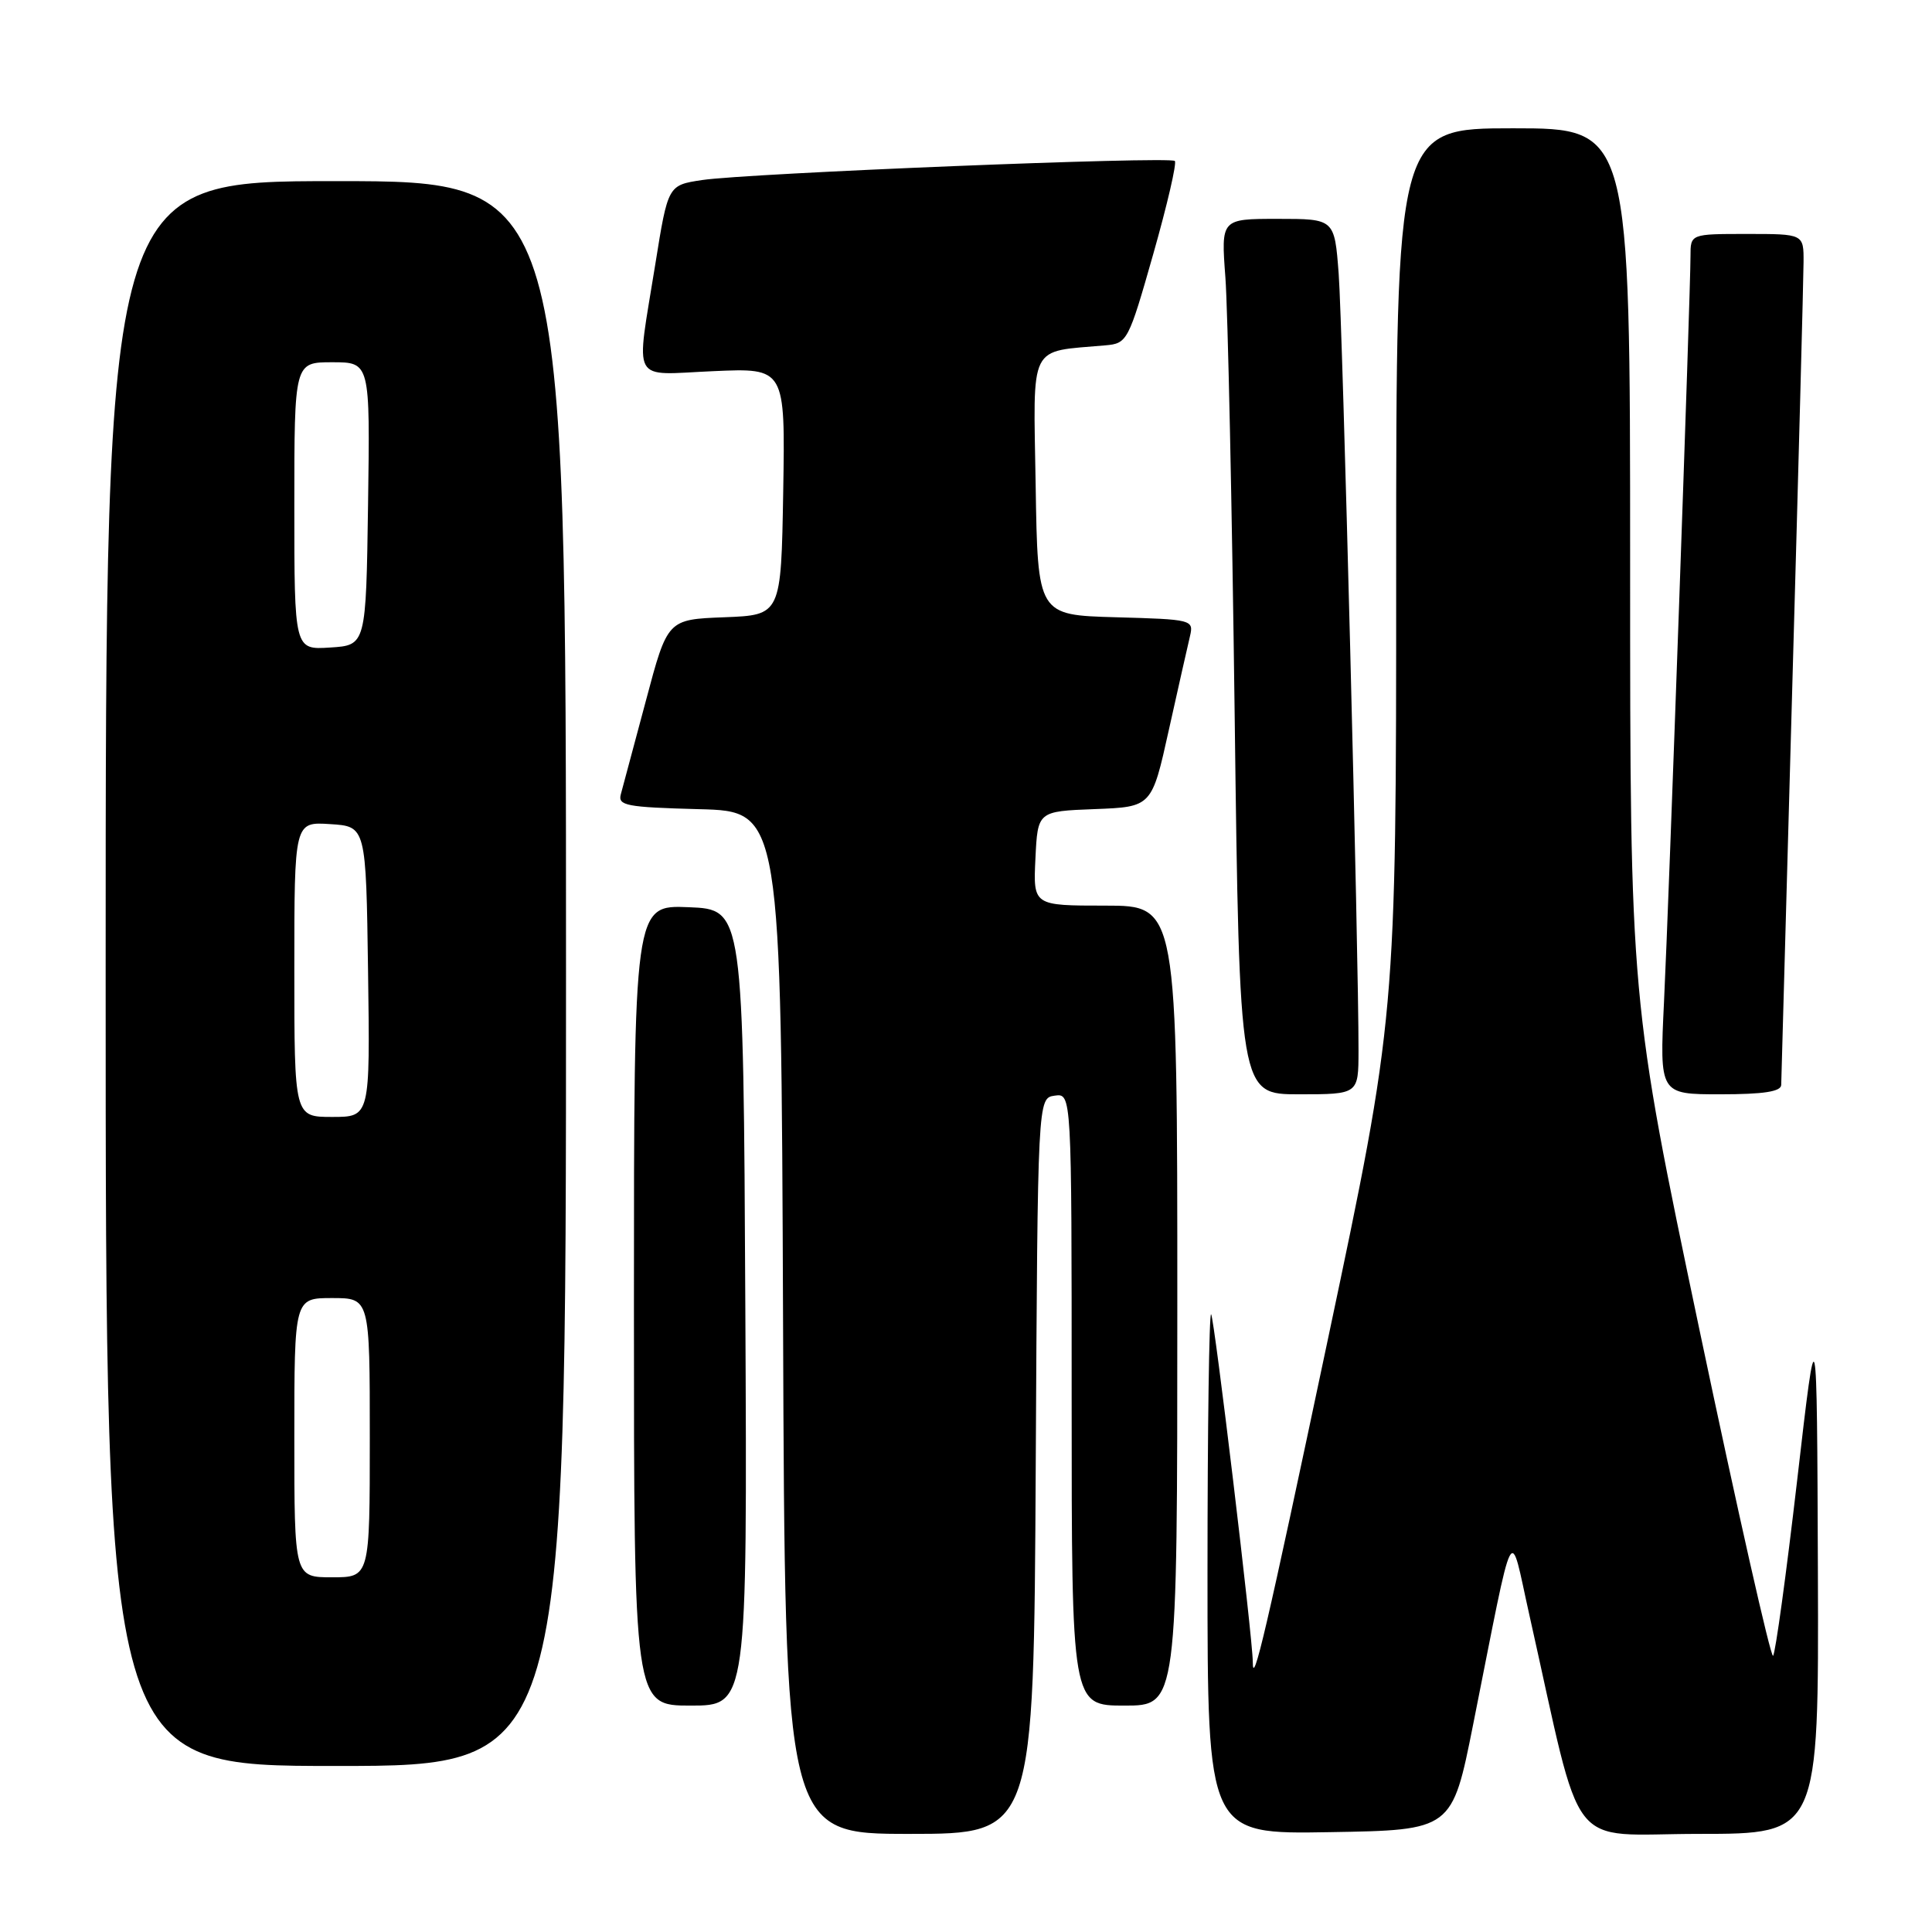 <?xml version="1.0" encoding="UTF-8" standalone="no"?>
<!DOCTYPE svg PUBLIC "-//W3C//DTD SVG 1.1//EN" "http://www.w3.org/Graphics/SVG/1.1/DTD/svg11.dtd" >
<svg xmlns="http://www.w3.org/2000/svg" xmlns:xlink="http://www.w3.org/1999/xlink" version="1.1" viewBox="0 0 256 256">
 <g >
 <path fill="currentColor"
d=" M 137.24 194.25 C 137.50 145.50 137.50 145.50 139.75 145.18 C 142.00 144.86 142.00 144.86 142.00 185.43 C 142.00 226.00 142.00 226.00 149.00 226.00 C 156.00 226.00 156.00 226.00 156.00 173.00 C 156.00 120.00 156.00 120.00 146.45 120.00 C 136.90 120.00 136.90 120.00 137.20 113.75 C 137.50 107.50 137.50 107.50 145.06 107.21 C 152.62 106.92 152.62 106.92 154.88 96.71 C 156.13 91.10 157.39 85.50 157.68 84.29 C 158.19 82.12 157.96 82.07 147.85 81.79 C 137.50 81.50 137.50 81.50 137.23 64.30 C 136.92 45.21 136.19 46.68 146.47 45.76 C 149.37 45.51 149.53 45.20 152.81 33.67 C 154.66 27.16 155.95 21.61 155.67 21.33 C 155.02 20.69 99.03 22.95 93.01 23.86 C 88.51 24.54 88.51 24.54 86.83 35.02 C 84.24 51.17 83.42 49.66 94.53 49.18 C 104.05 48.76 104.05 48.76 103.78 65.13 C 103.50 81.50 103.50 81.50 95.98 81.79 C 88.45 82.08 88.45 82.08 85.60 92.79 C 84.03 98.68 82.53 104.27 82.27 105.22 C 81.84 106.75 82.94 106.96 92.64 107.22 C 103.50 107.50 103.50 107.50 103.76 175.25 C 104.01 243.00 104.01 243.00 120.50 243.00 C 136.98 243.00 136.98 243.00 137.24 194.25 Z  M 195.20 228.50 C 200.81 200.35 199.96 202.01 202.65 214.00 C 209.90 246.29 207.34 243.00 225.12 243.00 C 241.00 243.00 241.00 243.00 240.88 208.25 C 240.75 173.50 240.75 173.50 238.13 196.17 C 236.68 208.65 235.25 219.10 234.94 219.40 C 234.64 219.70 230.25 200.27 225.19 176.22 C 216.00 132.49 216.00 132.49 216.00 74.74 C 216.00 17.00 216.00 17.00 200.50 17.00 C 185.00 17.00 185.00 17.00 185.00 75.83 C 185.00 134.66 185.00 134.66 175.93 177.57 C 167.74 216.31 166.00 223.77 166.00 220.21 C 166.00 217.14 160.90 174.57 160.48 174.15 C 160.22 173.88 160.00 189.28 160.00 208.36 C 160.00 243.05 160.00 243.05 176.20 242.77 C 192.41 242.50 192.41 242.50 195.20 228.50 Z  M 75.00 129.00 C 75.00 24.00 75.00 24.00 44.50 24.00 C 14.00 24.00 14.00 24.00 14.00 129.00 C 14.00 234.00 14.00 234.00 44.50 234.00 C 75.00 234.00 75.00 234.00 75.00 129.00 Z  M 98.76 173.25 C 98.50 120.50 98.50 120.50 91.25 120.21 C 84.00 119.91 84.00 119.91 84.00 172.96 C 84.00 226.00 84.00 226.00 91.51 226.00 C 99.02 226.00 99.02 226.00 98.76 173.25 Z  M 180.01 139.25 C 180.04 126.89 177.90 43.09 177.38 36.25 C 176.83 29.00 176.83 29.00 169.31 29.00 C 161.79 29.00 161.79 29.00 162.37 36.75 C 162.69 41.01 163.25 67.11 163.60 94.75 C 164.24 145.00 164.24 145.00 172.12 145.00 C 180.00 145.00 180.00 145.00 180.01 139.25 Z  M 236.02 143.75 C 236.03 143.06 236.70 119.10 237.50 90.50 C 238.31 61.90 238.97 36.81 238.98 34.75 C 239.00 31.00 239.00 31.00 231.50 31.00 C 224.00 31.00 224.00 31.00 224.00 33.93 C 224.00 38.70 221.14 119.43 220.49 132.75 C 219.90 145.00 219.90 145.00 227.95 145.00 C 233.71 145.00 236.01 144.64 236.02 143.75 Z  M 39.00 190.50 C 39.00 172.00 39.00 172.00 44.00 172.00 C 49.00 172.00 49.00 172.00 49.00 190.50 C 49.00 209.00 49.00 209.00 44.00 209.00 C 39.00 209.00 39.00 209.00 39.00 190.50 Z  M 39.00 128.45 C 39.00 108.89 39.00 108.89 43.75 109.20 C 48.50 109.50 48.50 109.50 48.77 128.75 C 49.04 148.00 49.04 148.00 44.02 148.00 C 39.00 148.00 39.00 148.00 39.00 128.45 Z  M 39.00 67.05 C 39.00 48.00 39.00 48.00 44.02 48.00 C 49.04 48.00 49.04 48.00 48.77 66.75 C 48.50 85.50 48.50 85.50 43.75 85.80 C 39.00 86.11 39.00 86.11 39.00 67.05 Z "/>
</g>
</svg>